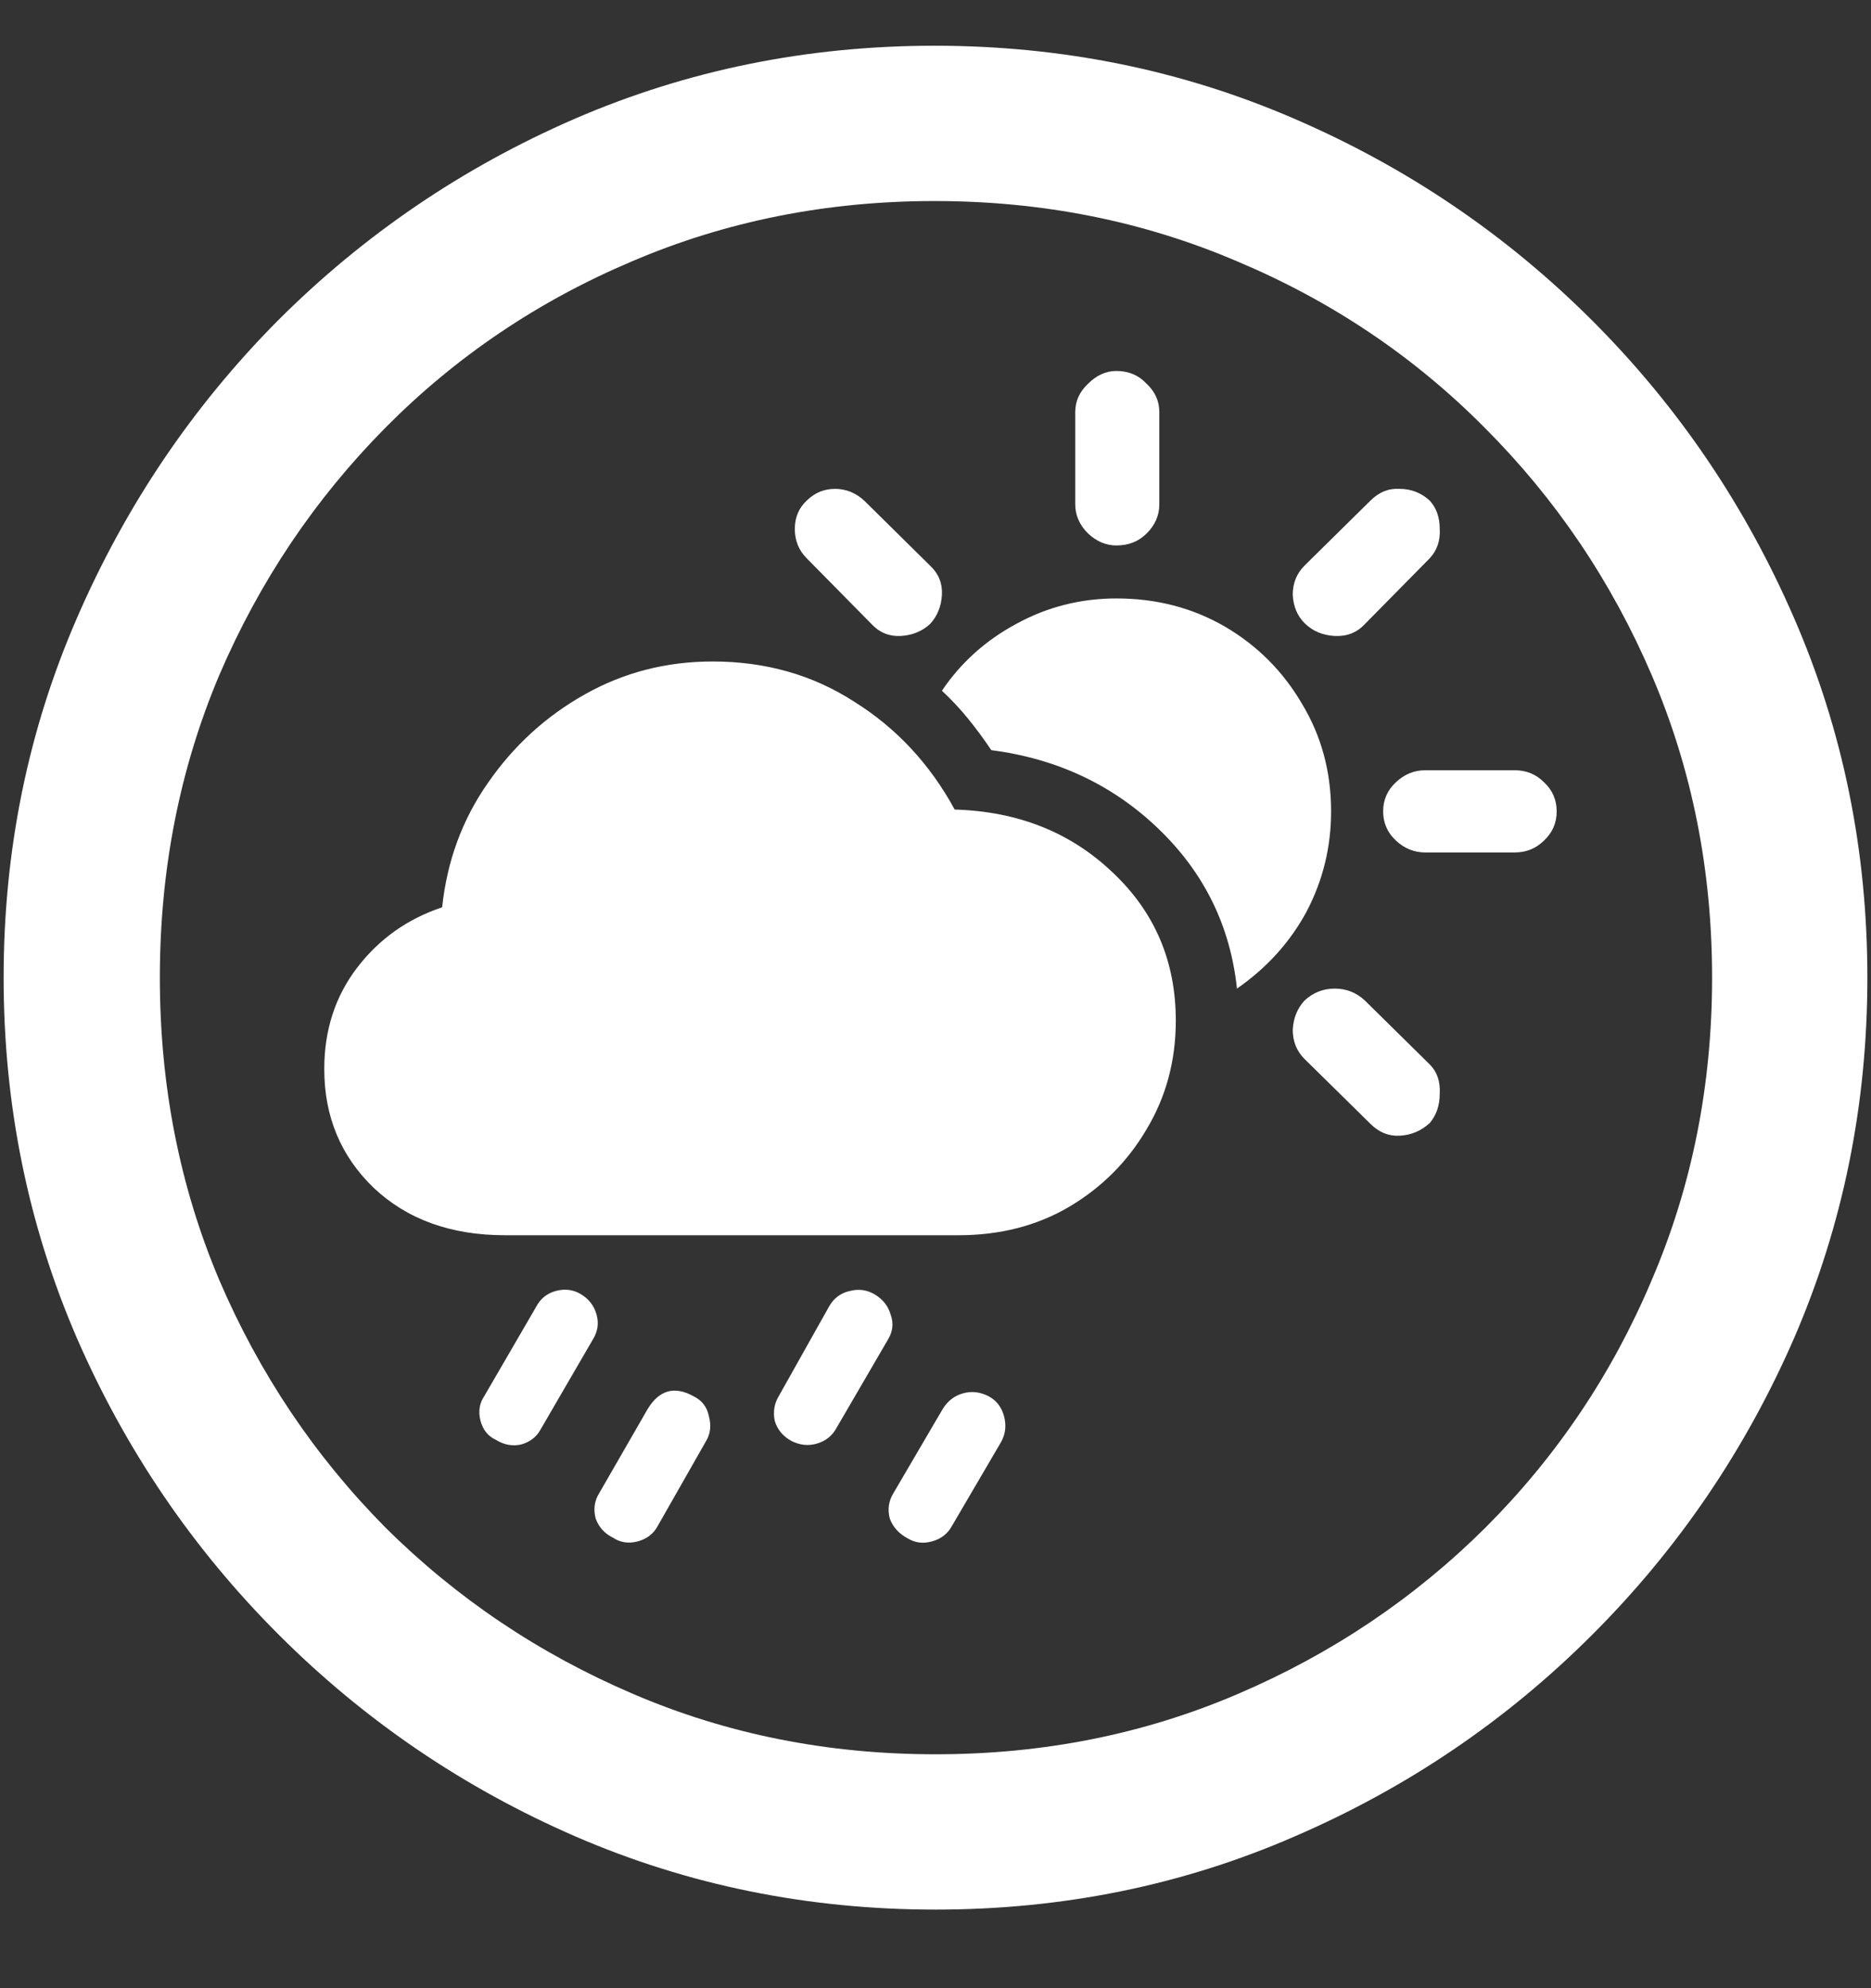 <svg width="16" height="17" viewBox="0 0 16 17" fill="none" xmlns="http://www.w3.org/2000/svg">
<rect x="0" y="0" width="16" height="17" fill="#333333" stroke="none"/>
<path d="M8 16.328C9.089 16.328 10.112 16.12 11.07 15.703C12.034 15.287 12.883 14.711 13.617 13.977C14.352 13.242 14.927 12.396 15.344 11.438C15.76 10.474 15.969 9.448 15.969 8.359C15.969 7.271 15.76 6.247 15.344 5.289C14.927 4.326 14.352 3.477 13.617 2.742C12.883 2.008 12.034 1.432 11.07 1.016C10.107 0.599 9.081 0.391 7.992 0.391C6.904 0.391 5.878 0.599 4.914 1.016C3.956 1.432 3.109 2.008 2.375 2.742C1.646 3.477 1.073 4.326 0.656 5.289C0.24 6.247 0.031 7.271 0.031 8.359C0.031 9.448 0.24 10.474 0.656 11.438C1.073 12.396 1.648 13.242 2.383 13.977C3.117 14.711 3.964 15.287 4.922 15.703C5.885 16.12 6.911 16.328 8 16.328ZM8 15C7.078 15 6.216 14.828 5.414 14.484C4.612 14.141 3.906 13.667 3.297 13.062C2.693 12.453 2.219 11.747 1.875 10.945C1.536 10.143 1.367 9.281 1.367 8.359C1.367 7.438 1.536 6.576 1.875 5.773C2.219 4.971 2.693 4.266 3.297 3.656C3.901 3.047 4.604 2.573 5.406 2.234C6.208 1.891 7.07 1.719 7.992 1.719C8.914 1.719 9.776 1.891 10.578 2.234C11.385 2.573 12.091 3.047 12.695 3.656C13.305 4.266 13.781 4.971 14.125 5.773C14.469 6.576 14.641 7.438 14.641 8.359C14.641 9.281 14.469 10.143 14.125 10.945C13.787 11.747 13.312 12.453 12.703 13.062C12.094 13.667 11.388 14.141 10.586 14.484C9.784 14.828 8.922 15 8 15ZM4.32 10.562H8.195C8.549 10.562 8.865 10.482 9.141 10.32C9.422 10.154 9.643 9.932 9.805 9.656C9.971 9.38 10.055 9.07 10.055 8.727C10.055 8.221 9.875 7.799 9.516 7.461C9.156 7.117 8.706 6.938 8.164 6.922C7.951 6.531 7.664 6.224 7.305 6C6.951 5.771 6.547 5.656 6.094 5.656C5.698 5.656 5.333 5.75 5 5.938C4.667 6.125 4.391 6.378 4.172 6.695C3.953 7.008 3.823 7.362 3.781 7.758C3.484 7.857 3.242 8.029 3.055 8.273C2.867 8.518 2.773 8.807 2.773 9.141C2.773 9.547 2.914 9.885 3.195 10.156C3.482 10.427 3.857 10.562 4.32 10.562ZM7.453 5.336C7.521 5.409 7.604 5.443 7.703 5.438C7.802 5.432 7.885 5.398 7.953 5.336C8.016 5.268 8.049 5.185 8.055 5.086C8.06 4.987 8.026 4.904 7.953 4.836L7.391 4.281C7.318 4.214 7.234 4.18 7.141 4.18C7.047 4.18 6.966 4.214 6.898 4.281C6.831 4.344 6.797 4.424 6.797 4.523C6.797 4.622 6.831 4.706 6.898 4.773L7.453 5.336ZM9.547 4.664C9.651 4.664 9.737 4.63 9.805 4.562C9.878 4.49 9.914 4.406 9.914 4.312V3.523C9.914 3.43 9.878 3.349 9.805 3.281C9.737 3.208 9.651 3.172 9.547 3.172C9.458 3.172 9.378 3.208 9.305 3.281C9.232 3.349 9.195 3.43 9.195 3.523V4.312C9.195 4.406 9.232 4.49 9.305 4.562C9.378 4.63 9.458 4.664 9.547 4.664ZM11.156 5.328C11.224 5.396 11.31 5.432 11.414 5.438C11.518 5.443 11.604 5.409 11.672 5.336L12.227 4.773C12.289 4.706 12.318 4.622 12.312 4.523C12.312 4.424 12.284 4.344 12.227 4.281C12.154 4.214 12.068 4.18 11.969 4.18C11.875 4.174 11.792 4.208 11.719 4.281L11.156 4.836C11.088 4.904 11.055 4.987 11.055 5.086C11.06 5.185 11.094 5.266 11.156 5.328ZM12.188 7.289H12.953C13.052 7.289 13.135 7.255 13.203 7.188C13.276 7.12 13.312 7.036 13.312 6.938C13.312 6.839 13.276 6.755 13.203 6.688C13.135 6.62 13.052 6.586 12.953 6.586H12.188C12.094 6.586 12.01 6.62 11.938 6.688C11.865 6.755 11.828 6.839 11.828 6.938C11.828 7.036 11.865 7.12 11.938 7.188C12.01 7.255 12.094 7.289 12.188 7.289ZM11.719 9.609C11.792 9.682 11.875 9.716 11.969 9.711C12.068 9.706 12.154 9.669 12.227 9.602C12.284 9.534 12.312 9.451 12.312 9.352C12.318 9.247 12.289 9.164 12.227 9.102L11.672 8.555C11.599 8.487 11.513 8.453 11.414 8.453C11.315 8.453 11.229 8.487 11.156 8.555C11.094 8.622 11.06 8.706 11.055 8.805C11.055 8.904 11.088 8.987 11.156 9.055L11.719 9.609ZM11.383 6.938C11.383 6.599 11.3 6.292 11.133 6.016C10.971 5.74 10.753 5.521 10.477 5.359C10.2 5.198 9.891 5.117 9.547 5.117C9.24 5.117 8.953 5.19 8.688 5.336C8.427 5.477 8.216 5.667 8.055 5.906C8.138 5.984 8.214 6.065 8.281 6.148C8.349 6.232 8.414 6.32 8.477 6.414C9.039 6.487 9.516 6.711 9.906 7.086C10.297 7.461 10.521 7.917 10.578 8.453C10.833 8.276 11.031 8.057 11.172 7.797C11.312 7.531 11.383 7.245 11.383 6.938ZM4.625 12.219L5.07 11.453C5.112 11.385 5.122 11.315 5.102 11.242C5.081 11.164 5.034 11.104 4.961 11.062C4.898 11.026 4.828 11.018 4.75 11.039C4.677 11.06 4.622 11.104 4.586 11.172L4.141 11.938C4.099 12 4.089 12.07 4.109 12.148C4.13 12.227 4.174 12.281 4.242 12.312C4.31 12.354 4.38 12.367 4.453 12.352C4.531 12.331 4.589 12.287 4.625 12.219ZM5.625 13.047L6.039 12.32C6.076 12.258 6.083 12.188 6.062 12.109C6.047 12.031 6.003 11.974 5.93 11.938C5.768 11.849 5.638 11.885 5.539 12.047L5.125 12.766C5.083 12.833 5.073 12.906 5.094 12.984C5.12 13.057 5.169 13.112 5.242 13.148C5.305 13.19 5.375 13.2 5.453 13.18C5.531 13.159 5.589 13.115 5.625 13.047ZM7.148 12.219L7.594 11.453C7.635 11.385 7.643 11.315 7.617 11.242C7.596 11.169 7.552 11.112 7.484 11.07C7.417 11.029 7.344 11.018 7.266 11.039C7.193 11.055 7.135 11.096 7.094 11.164L6.664 11.93C6.622 11.997 6.609 12.07 6.625 12.148C6.646 12.221 6.693 12.279 6.766 12.32C6.839 12.357 6.911 12.365 6.984 12.344C7.057 12.323 7.112 12.281 7.148 12.219ZM8.141 13.047L8.562 12.328C8.599 12.26 8.607 12.188 8.586 12.109C8.565 12.031 8.521 11.974 8.453 11.938C8.38 11.901 8.307 11.893 8.234 11.914C8.161 11.935 8.104 11.979 8.062 12.047L7.641 12.766C7.599 12.833 7.589 12.906 7.609 12.984C7.635 13.057 7.688 13.115 7.766 13.156C7.828 13.193 7.896 13.2 7.969 13.18C8.047 13.159 8.104 13.115 8.141 13.047Z" fill="white"/>
</svg>
